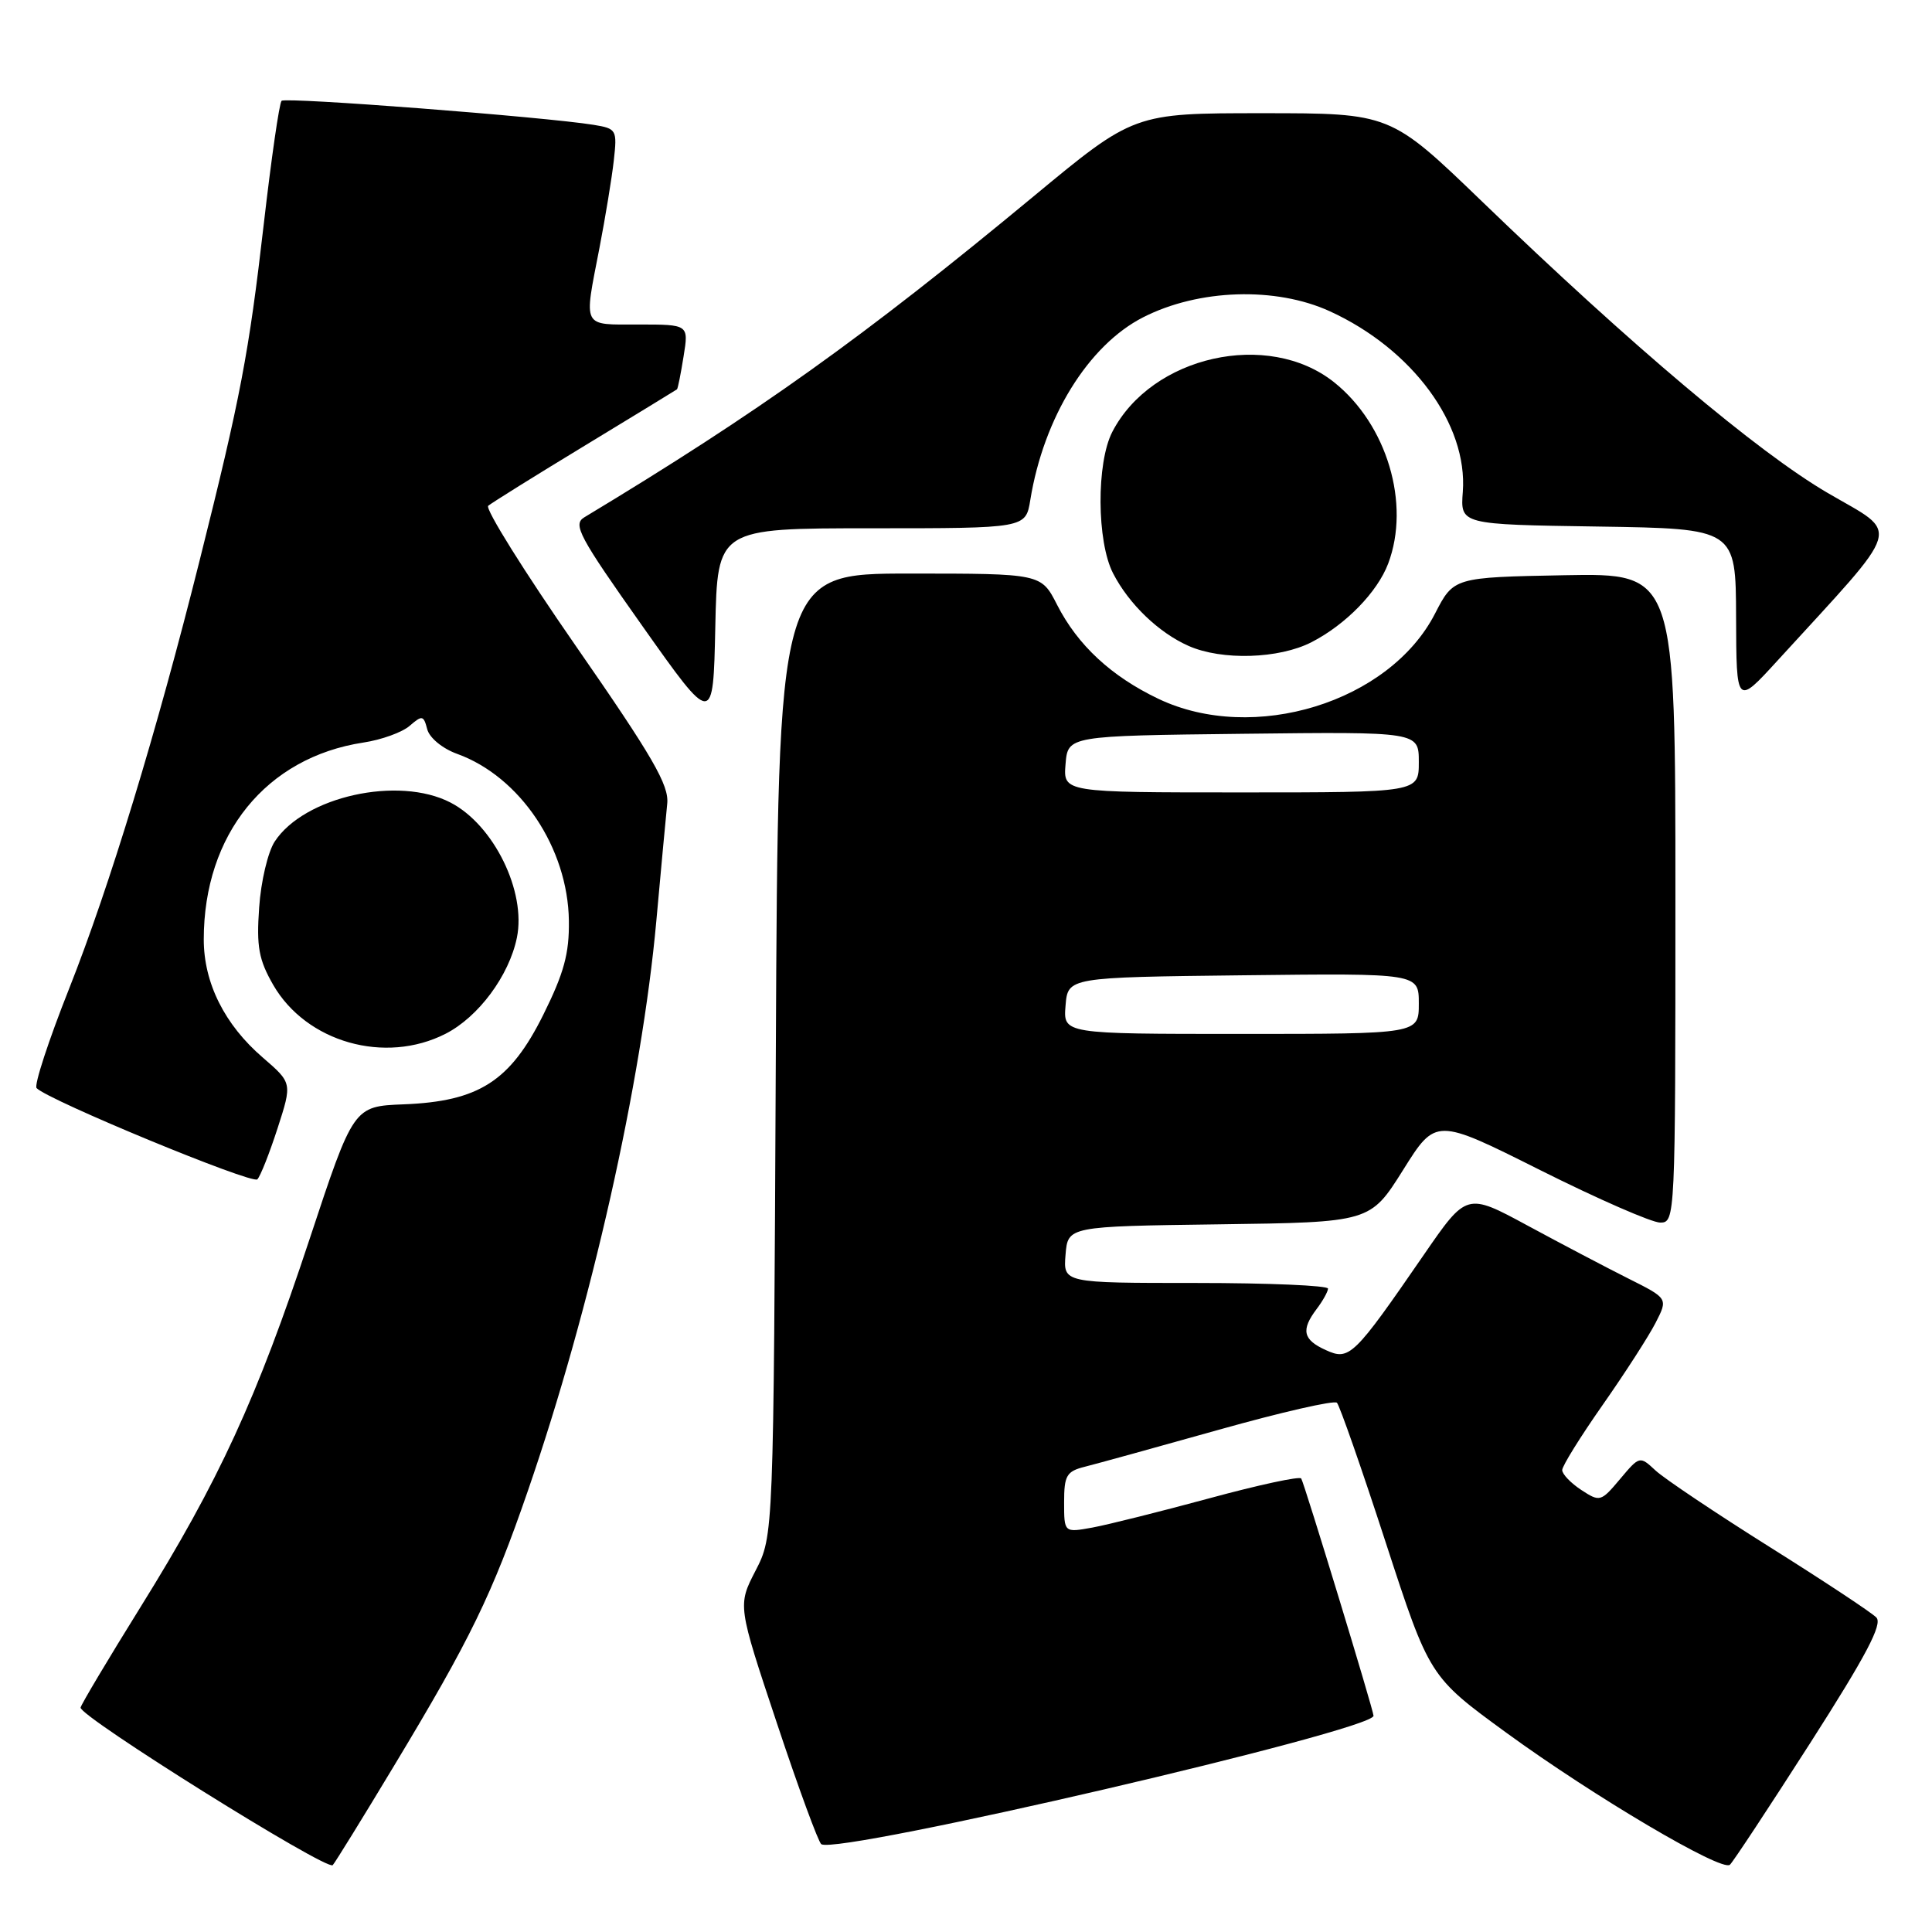 <?xml version="1.0" encoding="UTF-8" standalone="no"?>
<!DOCTYPE svg PUBLIC "-//W3C//DTD SVG 1.1//EN" "http://www.w3.org/Graphics/SVG/1.1/DTD/svg11.dtd" >
<svg xmlns="http://www.w3.org/2000/svg" xmlns:xlink="http://www.w3.org/1999/xlink" version="1.1" viewBox="0 0 256 256">
 <g >
 <path fill="currentColor"
d=" M 52.20 234.00 C 62.33 217.20 65.20 211.31 69.95 197.53 C 78.31 173.29 85.03 143.45 86.97 122.00 C 87.59 115.12 88.24 108.15 88.41 106.50 C 88.67 104.04 86.50 100.29 76.31 85.61 C 69.48 75.77 64.25 67.40 64.69 67.02 C 65.14 66.64 70.90 63.04 77.50 59.04 C 84.10 55.03 89.59 51.68 89.70 51.59 C 89.82 51.50 90.21 49.53 90.58 47.21 C 91.26 43.00 91.26 43.00 84.63 43.00 C 77.04 43.00 77.35 43.59 79.43 32.86 C 80.21 28.81 81.07 23.60 81.33 21.28 C 81.79 17.19 81.70 17.04 78.65 16.54 C 72.14 15.49 37.83 12.84 37.31 13.36 C 37.01 13.65 35.95 21.01 34.95 29.70 C 32.97 46.87 31.88 52.61 26.46 74.23 C 20.77 96.96 14.50 117.52 9.16 131.00 C 6.43 137.88 4.49 143.81 4.85 144.18 C 6.39 145.79 33.43 156.96 34.10 156.27 C 34.51 155.85 35.71 152.80 36.78 149.50 C 38.72 143.50 38.72 143.50 34.83 140.14 C 29.76 135.78 27.00 130.25 27.00 124.48 C 27.00 110.55 35.27 100.35 48.16 98.39 C 50.55 98.03 53.31 97.03 54.29 96.17 C 55.94 94.74 56.13 94.78 56.61 96.63 C 56.91 97.77 58.63 99.19 60.57 99.89 C 68.93 102.91 75.25 112.36 75.38 122.00 C 75.44 126.36 74.73 128.94 71.98 134.48 C 67.60 143.28 63.45 145.94 53.49 146.33 C 46.84 146.59 46.84 146.59 40.99 164.28 C 34.03 185.32 29.02 196.22 18.61 212.96 C 14.35 219.81 10.78 225.80 10.68 226.26 C 10.44 227.39 43.34 247.95 44.09 247.14 C 44.41 246.79 48.06 240.88 52.20 234.00 Z  M 239.85 230.98 C 247.28 219.37 249.47 215.21 248.63 214.33 C 248.01 213.68 241.65 209.48 234.50 204.99 C 227.35 200.50 220.55 195.94 219.38 194.86 C 217.27 192.90 217.26 192.90 214.66 195.99 C 212.13 199.00 211.99 199.04 209.53 197.43 C 208.14 196.52 207.00 195.33 207.00 194.79 C 207.00 194.25 209.42 190.36 212.37 186.15 C 215.32 181.94 218.47 177.05 219.38 175.27 C 221.03 172.05 221.03 172.05 215.76 169.41 C 212.87 167.96 206.86 164.80 202.42 162.40 C 194.34 158.03 194.34 158.03 188.67 166.26 C 179.36 179.78 178.80 180.32 175.67 178.89 C 172.64 177.52 172.36 176.23 174.47 173.44 C 175.28 172.37 175.95 171.16 175.97 170.75 C 175.99 170.34 168.10 170.00 158.44 170.00 C 140.88 170.00 140.88 170.00 141.19 166.25 C 141.50 162.50 141.50 162.50 161.53 162.23 C 181.56 161.96 181.56 161.96 185.91 155.04 C 190.25 148.11 190.25 148.11 204.11 155.06 C 211.74 158.88 218.88 162.00 219.99 162.00 C 221.97 162.00 222.00 161.43 222.00 118.97 C 222.00 75.95 222.00 75.95 207.31 76.22 C 192.62 76.50 192.62 76.50 190.14 81.32 C 184.10 93.06 166.10 98.60 153.50 92.60 C 147.25 89.62 142.80 85.49 140.07 80.14 C 137.96 76.00 137.96 76.00 120.53 76.00 C 103.10 76.00 103.10 76.00 102.80 139.75 C 102.50 203.50 102.50 203.50 100.12 208.11 C 97.74 212.72 97.74 212.72 102.95 228.35 C 105.81 236.95 108.46 244.15 108.83 244.37 C 111.22 245.75 182.00 229.29 182.00 227.35 C 182.00 226.64 172.88 196.71 172.42 195.91 C 172.23 195.58 166.77 196.76 160.29 198.52 C 153.80 200.28 146.81 202.03 144.75 202.41 C 141.00 203.09 141.00 203.09 141.00 199.06 C 141.00 195.51 141.32 194.96 143.75 194.35 C 145.26 193.97 153.25 191.77 161.50 189.45 C 169.75 187.13 176.79 185.52 177.15 185.87 C 177.50 186.22 180.41 194.53 183.60 204.34 C 189.41 222.17 189.41 222.17 199.63 229.62 C 211.19 238.04 228.13 248.05 229.22 247.09 C 229.62 246.74 234.40 239.49 239.85 230.98 Z  M 59.04 136.98 C 63.39 134.76 67.45 129.30 68.49 124.25 C 69.75 118.13 65.42 109.30 59.69 106.34 C 52.79 102.77 40.31 105.54 36.40 111.51 C 35.50 112.88 34.57 116.81 34.34 120.25 C 33.97 125.45 34.29 127.17 36.20 130.50 C 40.59 138.11 51.02 141.07 59.04 136.98 Z  M 115.48 70.00 C 135.91 70.00 135.91 70.00 136.52 66.25 C 138.29 55.32 144.20 45.76 151.46 42.05 C 158.82 38.29 169.04 37.96 176.22 41.25 C 187.15 46.25 194.50 56.23 193.83 65.17 C 193.50 69.50 193.50 69.50 211.75 69.77 C 230.00 70.05 230.00 70.05 230.04 81.77 C 230.08 93.50 230.08 93.50 235.56 87.50 C 252.43 69.05 251.86 70.98 242.18 65.32 C 232.93 59.92 216.15 45.77 196.37 26.69 C 184.24 15.00 184.24 15.00 167.25 15.00 C 150.25 15.00 150.25 15.00 136.88 26.08 C 114.39 44.71 100.47 54.66 77.42 68.55 C 75.87 69.49 76.71 71.06 85.09 82.91 C 94.50 96.22 94.50 96.22 94.78 83.11 C 95.06 70.00 95.06 70.00 115.48 70.00 Z  M 173.79 85.09 C 178.32 82.76 182.51 78.46 183.94 74.68 C 186.93 66.76 183.78 56.23 176.76 50.64 C 168.02 43.69 152.60 47.15 147.39 57.22 C 145.26 61.33 145.32 71.77 147.49 75.97 C 149.59 80.05 153.54 83.84 157.50 85.59 C 161.91 87.54 169.47 87.31 173.79 85.09 Z  M 141.19 133.25 C 141.50 129.50 141.50 129.50 164.75 129.23 C 188.00 128.96 188.00 128.96 188.00 132.98 C 188.00 137.00 188.00 137.00 164.44 137.00 C 140.88 137.00 140.88 137.00 141.19 133.25 Z  M 141.19 101.25 C 141.50 97.50 141.50 97.50 164.75 97.23 C 188.00 96.96 188.00 96.96 188.00 100.98 C 188.00 105.00 188.00 105.00 164.44 105.00 C 140.88 105.00 140.88 105.00 141.19 101.25 Z "/>
</g>
</svg>